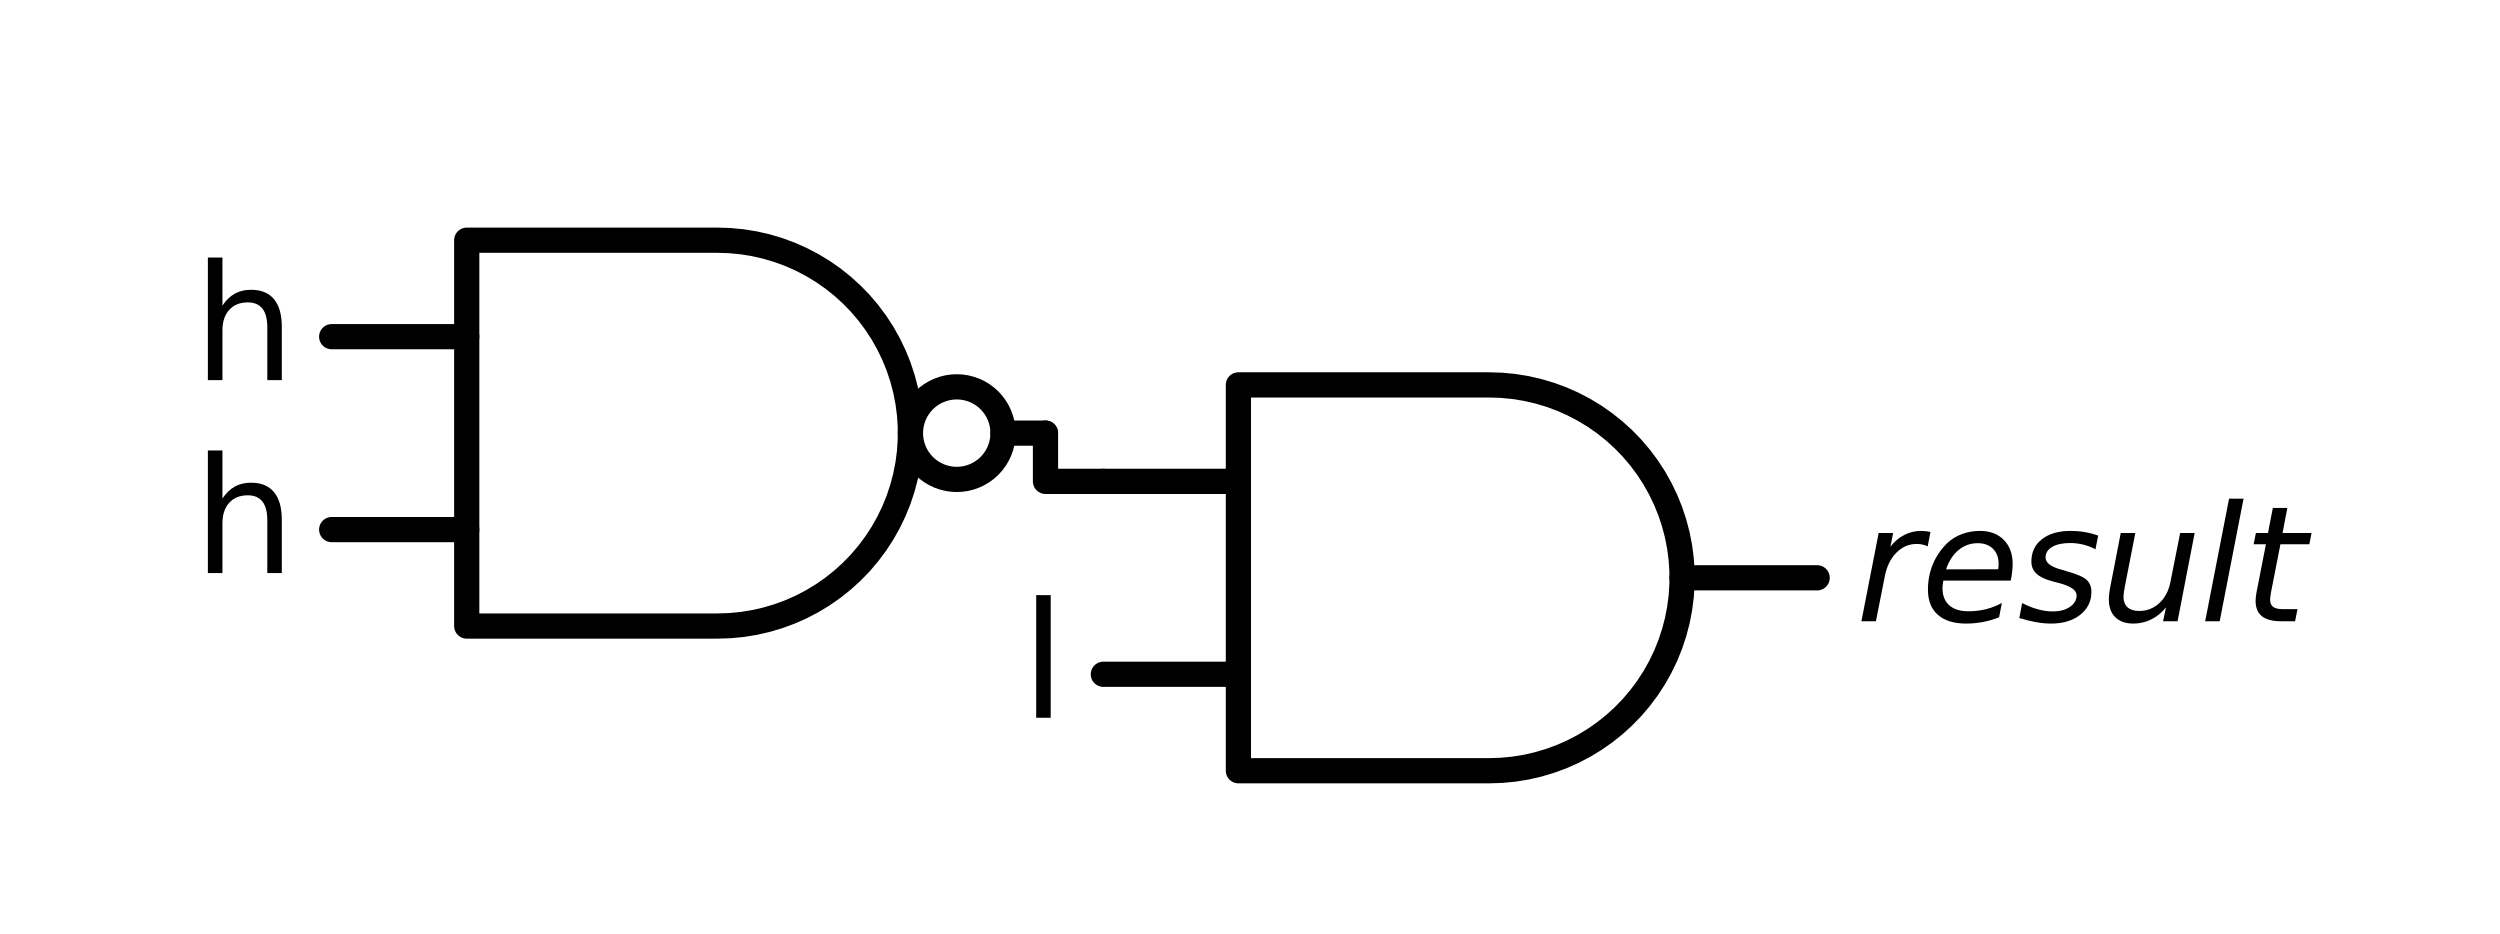 <?xml version="1.0" encoding="utf-8" standalone="no"?>
<!DOCTYPE svg PUBLIC "-//W3C//DTD SVG 1.1//EN"
  "http://www.w3.org/Graphics/SVG/1.1/DTD/svg11.dtd">
<svg xmlns:xlink="http://www.w3.org/1999/xlink" width="198.272pt" height="74.056pt" viewBox="0 0 198.272 74.056" xmlns="http://www.w3.org/2000/svg" version="1.1">
 <defs>
  <style type="text/css">*{stroke-linejoin: round; stroke-linecap: butt}</style>
 </defs>
 <g id="figure_1">
  <g id="patch_1">
   <path d="M 0 74.056 
L 198.272 74.056 
L 198.272 0 
L 0 0 
L 0 74.056 
z
" style="fill: none"/>
  </g>
  <g id="axes_1">
   <g id="patch_2">
    <path d="M 75.878 38.023 
C 76.852 38.023 77.786 37.636 78.475 36.947 
C 79.163 36.259 79.55 35.325 79.55 34.351 
C 79.55 33.377 79.163 32.443 78.475 31.754 
C 77.786 31.066 76.852 30.679 75.878 30.679 
C 74.904 30.679 73.97 31.066 73.282 31.754 
C 72.593 32.443 72.206 33.377 72.206 34.351 
C 72.206 35.325 72.593 36.259 73.282 36.947 
C 73.97 37.636 74.904 38.023 75.878 38.023 
L 75.878 38.023 
z
" clip-path="url(#p3bf7ba3e24)" style="fill: none; stroke: #000000; stroke-width: 2; stroke-linejoin: miter"/>
   </g>
   <g id="line2d_1">
    <path d="M 118.106 61.126 
L 119.087 61.094 
L 120.063 61 
L 121.031 60.844 
L 121.987 60.625 
L 122.927 60.346 
L 123.848 60.008 
L 124.745 59.611 
L 125.614 59.157 
L 126.453 58.648 
L 127.257 58.087 
L 128.024 57.476 
L 128.75 56.816 
L 129.433 56.112 
L 130.068 55.365 
L 130.655 54.579 
L 131.19 53.757 
L 131.671 52.903 
L 132.097 52.019 
L 132.465 51.11 
L 132.774 50.179 
L 133.023 49.23 
L 133.21 48.268 
L 133.336 47.295 
L 133.398 46.316 
L 133.398 45.335 
L 133.336 44.357 
L 133.21 43.384 
L 133.023 42.421 
L 132.774 41.472 
L 132.465 40.542 
L 132.097 39.633 
L 131.671 38.749 
L 131.19 37.894 
L 130.655 37.072 
L 130.068 36.286 
L 129.433 35.539 
L 128.75 34.835 
L 128.024 34.176 
L 127.257 33.564 
L 126.453 33.003 
L 125.614 32.495 
L 124.745 32.041 
L 123.848 31.644 
L 122.927 31.305 
L 121.987 31.026 
L 121.031 30.808 
L 120.063 30.651 
L 119.087 30.557 
L 118.106 30.526 
L 118.106 30.526 
L 98.216 30.526 
L 98.216 45.826 
L 98.216 61.126 
L 118.106 61.126 
" clip-path="url(#p3bf7ba3e24)" style="fill: none; stroke: #000000; stroke-width: 2; stroke-linecap: round"/>
   </g>
   <g id="line2d_2">
    <path d="M 87.506 53.476 
L 98.216 53.476 
" clip-path="url(#p3bf7ba3e24)" style="fill: none; stroke: #000000; stroke-width: 2; stroke-linecap: round"/>
   </g>
   <g id="line2d_3">
    <path d="M 87.506 38.176 
L 98.216 38.176 
" clip-path="url(#p3bf7ba3e24)" style="fill: none; stroke: #000000; stroke-width: 2; stroke-linecap: round"/>
   </g>
   <g id="line2d_4">
    <path d="M 133.406 45.826 
L 144.116 45.826 
" clip-path="url(#p3bf7ba3e24)" style="fill: none; stroke: #000000; stroke-width: 2; stroke-linecap: round"/>
   </g>
   <g id="line2d_5">
    <path d="M 56.906 49.651 
L 57.887 49.619 
L 58.863 49.525 
L 59.831 49.369 
L 60.787 49.15 
L 61.727 48.871 
L 62.648 48.533 
L 63.545 48.136 
L 64.414 47.682 
L 65.253 47.173 
L 66.057 46.612 
L 66.824 46.001 
L 67.55 45.341 
L 68.233 44.637 
L 68.868 43.89 
L 69.455 43.104 
L 69.99 42.282 
L 70.471 41.428 
L 70.897 40.544 
L 71.265 39.635 
L 71.574 38.704 
L 71.823 37.755 
L 72.01 36.793 
L 72.136 35.82 
L 72.198 34.841 
L 72.198 33.86 
L 72.136 32.882 
L 72.01 31.909 
L 71.823 30.946 
L 71.574 29.997 
L 71.265 29.067 
L 70.897 28.158 
L 70.471 27.274 
L 69.99 26.419 
L 69.455 25.597 
L 68.868 24.811 
L 68.233 24.064 
L 67.55 23.36 
L 66.824 22.701 
L 66.057 22.089 
L 65.253 21.528 
L 64.414 21.02 
L 63.545 20.566 
L 62.648 20.169 
L 61.727 19.83 
L 60.787 19.551 
L 59.831 19.333 
L 58.863 19.176 
L 57.887 19.082 
L 56.906 19.051 
L 56.906 19.051 
L 37.016 19.051 
L 37.016 34.351 
L 37.016 49.651 
L 56.906 49.651 
" clip-path="url(#p3bf7ba3e24)" style="fill: none; stroke: #000000; stroke-width: 2; stroke-linecap: round"/>
   </g>
   <g id="line2d_6">
    <path d="M 26.306 42.001 
L 37.016 42.001 
" clip-path="url(#p3bf7ba3e24)" style="fill: none; stroke: #000000; stroke-width: 2; stroke-linecap: round"/>
   </g>
   <g id="line2d_7">
    <path d="M 26.306 26.701 
L 37.016 26.701 
" clip-path="url(#p3bf7ba3e24)" style="fill: none; stroke: #000000; stroke-width: 2; stroke-linecap: round"/>
   </g>
   <g id="line2d_8">
    <path d="M 79.55 34.351 
L 82.916 34.351 
" clip-path="url(#p3bf7ba3e24)" style="fill: none; stroke: #000000; stroke-width: 2; stroke-linecap: round"/>
   </g>
   <g id="line2d_9">
    <path d="M 87.506 38.176 
L 82.916 38.176 
L 82.916 34.351 
" clip-path="url(#p3bf7ba3e24)" style="fill: none; stroke: #000000; stroke-width: 2; stroke-linecap: round"/>
   </g>
   <g id="text_1">
    <g clip-path="url(#p3bf7ba3e24)">
     <!-- $result$ -->
     <g transform="translate(147.176 49.275)scale(0.125 -0.125)">
      <defs>
       <path id="DejaVuSans-Oblique-72" d="M 2853 2969 
Q 2766 3016 2653 3041 
Q 2541 3066 2413 3066 
Q 1953 3066 1609 2717 
Q 1266 2369 1153 1784 
L 800 0 
L 225 0 
L 909 3500 
L 1484 3500 
L 1375 2956 
Q 1603 3259 1920 3421 
Q 2238 3584 2597 3584 
Q 2691 3584 2781 3573 
Q 2872 3563 2963 3538 
L 2853 2969 
z
" transform="scale(0.016)"/>
       <path id="DejaVuSans-Oblique-65" d="M 3078 2063 
Q 3088 2113 3092 2166 
Q 3097 2219 3097 2272 
Q 3097 2653 2873 2875 
Q 2650 3097 2266 3097 
Q 1838 3097 1509 2826 
Q 1181 2556 1013 2059 
L 3078 2063 
z
M 3578 1613 
L 903 1613 
Q 884 1494 878 1425 
Q 872 1356 872 1306 
Q 872 872 1139 634 
Q 1406 397 1894 397 
Q 2269 397 2603 481 
Q 2938 566 3225 728 
L 3116 159 
Q 2806 34 2476 -28 
Q 2147 -91 1806 -91 
Q 1078 -91 686 257 
Q 294 606 294 1247 
Q 294 1794 489 2264 
Q 684 2734 1063 3103 
Q 1306 3334 1642 3459 
Q 1978 3584 2356 3584 
Q 2950 3584 3301 3228 
Q 3653 2872 3653 2272 
Q 3653 2128 3634 1964 
Q 3616 1800 3578 1613 
z
" transform="scale(0.016)"/>
       <path id="DejaVuSans-Oblique-73" d="M 3200 3397 
L 3091 2853 
Q 2863 2978 2609 3040 
Q 2356 3103 2088 3103 
Q 1634 3103 1373 2948 
Q 1113 2794 1113 2528 
Q 1113 2219 1719 2053 
Q 1766 2041 1788 2034 
L 1972 1978 
Q 2547 1819 2739 1644 
Q 2931 1469 2931 1166 
Q 2931 609 2489 259 
Q 2047 -91 1331 -91 
Q 1053 -91 747 -37 
Q 441 16 72 128 
L 184 722 
Q 500 559 806 475 
Q 1113 391 1394 391 
Q 1816 391 2080 572 
Q 2344 753 2344 1031 
Q 2344 1331 1650 1516 
L 1591 1531 
L 1394 1581 
Q 956 1697 753 1886 
Q 550 2075 550 2369 
Q 550 2928 970 3256 
Q 1391 3584 2113 3584 
Q 2397 3584 2667 3537 
Q 2938 3491 3200 3397 
z
" transform="scale(0.016)"/>
       <path id="DejaVuSans-Oblique-75" d="M 428 1388 
L 838 3500 
L 1416 3500 
L 1006 1409 
Q 975 1256 961 1147 
Q 947 1038 947 966 
Q 947 700 1109 554 
Q 1272 409 1569 409 
Q 2031 409 2368 721 
Q 2706 1034 2809 1563 
L 3194 3500 
L 3769 3500 
L 3091 0 
L 2516 0 
L 2631 550 
Q 2388 244 2052 76 
Q 1716 -91 1338 -91 
Q 878 -91 622 161 
Q 366 413 366 863 
Q 366 956 381 1097 
Q 397 1238 428 1388 
z
" transform="scale(0.016)"/>
       <path id="DejaVuSans-Oblique-6c" d="M 1172 4863 
L 1747 4863 
L 800 0 
L 225 0 
L 1172 4863 
z
" transform="scale(0.016)"/>
       <path id="DejaVuSans-Oblique-74" d="M 2706 3500 
L 2619 3053 
L 1472 3053 
L 1100 1153 
Q 1081 1047 1072 975 
Q 1063 903 1063 863 
Q 1063 663 1183 572 
Q 1303 481 1569 481 
L 2150 481 
L 2053 0 
L 1503 0 
Q 991 0 739 200 
Q 488 400 488 806 
Q 488 878 497 964 
Q 506 1050 525 1153 
L 897 3053 
L 409 3053 
L 500 3500 
L 978 3500 
L 1172 4494 
L 1747 4494 
L 1556 3500 
L 2706 3500 
z
" transform="scale(0.016)"/>
      </defs>
      <use xlink:href="#DejaVuSans-Oblique-72" transform="translate(0 0.016)"/>
      <use xlink:href="#DejaVuSans-Oblique-65" transform="translate(41.113 0.016)"/>
      <use xlink:href="#DejaVuSans-Oblique-73" transform="translate(102.637 0.016)"/>
      <use xlink:href="#DejaVuSans-Oblique-75" transform="translate(154.736 0.016)"/>
      <use xlink:href="#DejaVuSans-Oblique-6c" transform="translate(218.115 0.016)"/>
      <use xlink:href="#DejaVuSans-Oblique-74" transform="translate(245.898 0.016)"/>
     </g>
    </g>
   </g>
   <g id="text_2">
    <g clip-path="url(#p3bf7ba3e24)">
     <!-- l -->
     <g transform="translate(80.974 56.925)scale(0.125 -0.125)">
      <defs>
       <path id="DejaVuSans-6c" d="M 603 4863 
L 1178 4863 
L 1178 0 
L 603 0 
L 603 4863 
z
" transform="scale(0.016)"/>
      </defs>
      <use xlink:href="#DejaVuSans-6c"/>
     </g>
    </g>
   </g>
   <g id="text_3">
    <g clip-path="url(#p3bf7ba3e24)">
     <!-- h -->
     <g transform="translate(15.324 30.15)scale(0.125 -0.125)">
      <defs>
       <path id="DejaVuSans-68" d="M 3513 2113 
L 3513 0 
L 2938 0 
L 2938 2094 
Q 2938 2591 2744 2837 
Q 2550 3084 2163 3084 
Q 1697 3084 1428 2787 
Q 1159 2491 1159 1978 
L 1159 0 
L 581 0 
L 581 4863 
L 1159 4863 
L 1159 2956 
Q 1366 3272 1645 3428 
Q 1925 3584 2291 3584 
Q 2894 3584 3203 3211 
Q 3513 2838 3513 2113 
z
" transform="scale(0.016)"/>
      </defs>
      <use xlink:href="#DejaVuSans-68"/>
     </g>
    </g>
   </g>
   <g id="text_4">
    <g clip-path="url(#p3bf7ba3e24)">
     <!-- h -->
     <g transform="translate(15.324 45.45)scale(0.125 -0.125)">
      <use xlink:href="#DejaVuSans-68"/>
     </g>
    </g>
   </g>
  </g>
 </g>
 <defs>
  <clipPath id="p3bf7ba3e24">
   <rect x="7.2" y="7.2" width="183.872" height="59.656"/>
  </clipPath>
 </defs>
</svg>
